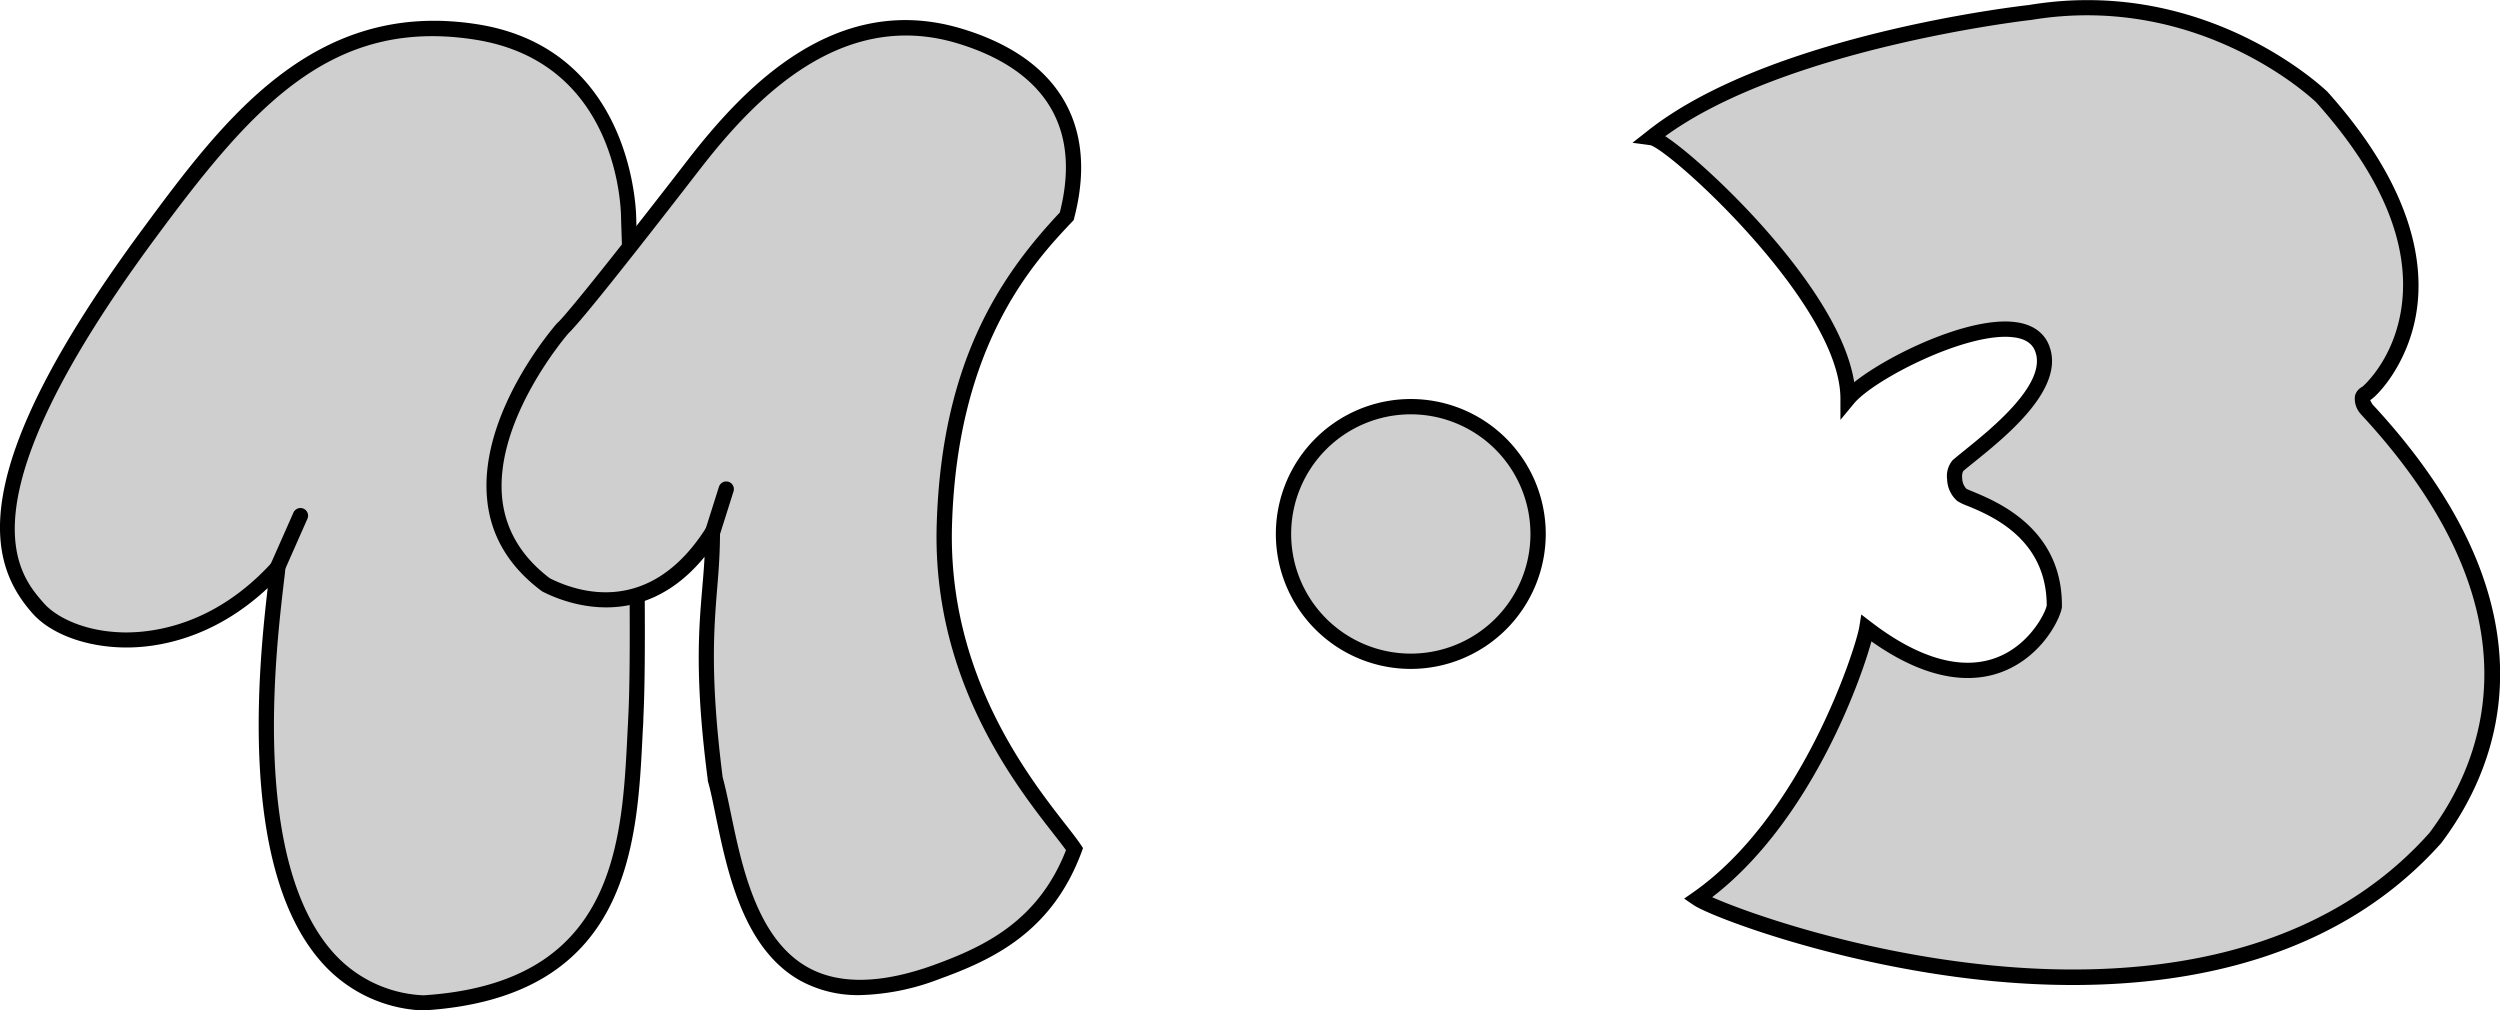 <svg id="Layer_2" data-name="Layer 2" xmlns="http://www.w3.org/2000/svg" viewBox="0 0 490.2 198.12"><defs><style>.cls-1{fill:#cfcfcf;}.cls-2{fill:none;stroke:#000;stroke-linecap:round;stroke-linejoin:round;stroke-width:3px;}</style></defs><path class="cls-1" d="M34.94,196.94c-37.54,50.8-28.22,66-21.71,73.4s29,11.75,47-8c-.38,6.89-13.4,82.72,28.6,85.4,40.85-2.55,40.47-33.7,41.62-55.91S129,193.87,129,193.87s.13-31.78-29.87-36.51C68.73,152.57,51.86,174,34.94,196.94Z" transform="translate(-5.77 -151.08)"/><path d="M88.81,349.21h-.1A28,28,0,0,1,68.18,339c-15.79-18.92-11.56-58.43-9.92-72.61-10.7,10-21.65,11.65-27.66,11.65h-.28c-7.64-.06-14.62-2.64-18.21-6.73C3.51,261.55-1.81,244.15,33.73,196h0c15.66-21.2,33.42-45.23,65.65-40.16,30.92,4.87,31.14,37.67,31.14,38,0,.7,2.54,76,1.4,98,0,1-.09,2-.14,3-1.05,21.87-2.48,51.83-42.88,54.36Zm-26.87-91-.23,4.21c0,.67-.18,1.88-.37,3.55-1.52,13.07-6.15,52.85,9.15,71.17a25.12,25.12,0,0,0,18.32,9.1c37.62-2.4,38.92-29.62,40-51.51.05-1,.1-2,.15-3,1.13-21.9-1.38-97-1.41-97.79,0-1.3-.26-30.61-28.6-35.08s-43.84,13.36-62.78,39h0c-38.65,52.33-26.83,65.78-21.78,71.52,2.28,2.59,7.83,5.64,16,5.71,6,0,17.74-1.67,28.75-13.77Z" transform="translate(-5.77 -151.08)"/><line class="cls-2" x1="54.44" y1="111.22" x2="58.91" y2="101.11"/><path class="cls-1" d="M141.79,183.4c-24.39,31.54-25.66,32-25.66,32s-28,31.78-3.32,50.29c5.74,2.94,20.93,8.16,32.68-10.28.13,12.71-3.19,19.86.51,48.33,4.09,14.93,5.39,51.64,43.4,37.91,9.45-3.44,21.32-8.55,27.07-24.13-4.47-6.76-26.56-29-25.53-63.57s15.19-51.19,24-60.51c1.05-4.21,7.59-26.77-21.07-35.36C170.89,151.23,153.61,168.12,141.79,183.4Z" transform="translate(-5.77 -151.08)"/><path d="M174.41,346.2a23.58,23.58,0,0,1-11.71-2.83c-11.17-6.24-14.3-21.29-16.58-32.27-.53-2.55-1-5-1.57-6.92l0-.2c-2.58-19.88-1.78-29.36-1.07-37.72.17-2,.34-4,.44-6-12.28,15-27.21,9.15-31.75,6.83l-.22-.14C105.6,262.2,102,256.2,101.3,249.1c-1.74-16.87,13.07-33.93,13.7-34.64l.33-.31c.72-.71,4.79-5.18,25.27-31.66h0c11.29-14.61,29.15-33.17,53.7-25.8,18.91,5.67,26.78,18.75,22.18,36.82l-.18.72-.27.29c-7.32,7.74-22.54,23.84-23.59,59.52-.86,29,14.76,49.07,22.27,58.7,1.3,1.66,2.33,3,3,4l.42.63-.26.71c-5.83,15.8-17.49,21.2-28,25A46.2,46.2,0,0,1,174.41,346.2Zm-26.94-42.71c.55,2,1.06,4.44,1.59,7,2.16,10.42,5.13,24.69,15.1,30.26,6.11,3.42,14.43,3.26,24.74-.46,9.67-3.53,20.41-8.47,25.89-22.51-.61-.85-1.44-1.92-2.44-3.2-7.73-9.9-23.8-30.51-22.91-60.62.95-32.2,12.69-49,24.14-61.22,5.29-20.84-8-29.54-20.14-33.18-22.78-6.83-39.71,10.86-50.47,24.76h0c-19.56,25.3-24.37,30.82-25.73,32.11h0c-.14.16-14.57,16.8-13,32.36.64,6.19,3.78,11.46,9.33,15.67,5.64,2.85,19.65,7.4,30.61-9.82l2.72-4.26.05,5.05c0,4-.25,7.43-.56,11.07C145.73,274.71,145,284,147.47,303.49Z" transform="translate(-5.77 -151.08)"/><line class="cls-2" x1="139.72" y1="104.38" x2="142.4" y2="95.9"/><circle class="cls-1" cx="276.64" cy="104.7" r="24.96"/><path d="M282.4,282.24a26.46,26.46,0,1,1,26.46-26.46A26.49,26.49,0,0,1,282.4,282.24Zm0-49.92a23.46,23.46,0,1,0,23.46,23.46A23.48,23.48,0,0,0,282.4,232.32Z" transform="translate(-5.77 -151.08)"/><path class="cls-1" d="M403.74,153.53s-50.55,5.62-74.17,24.51c3.83.51,38.56,31.41,38.56,51.19,5-6,33.19-20,37.91-10.21,4,8.55-12.25,19.79-16.34,23.36-1.15,1.15-.76,4.6.77,5.75s18.25,5.1,18.13,21.83c-.51,3.57-11.62,23.61-36.77,4.34-.77,4.72-11.49,37.79-33.19,53,5.1,3.57,99.06,39.32,144.64-11.88,7-9.31,27.06-40.46-13.54-84.12-.63-1-1.4-2.3,0-3.07s23.62-22.08-8.68-58.08C461.06,170.13,438.37,147.72,403.74,153.53Z" transform="translate(-5.77 -151.08)"/><path d="M412.23,344.22c-5.8,0-11.39-.33-16.6-.85-29.47-2.95-54.75-12.69-57.85-14.87L336,327.28l1.76-1.23c21.48-15,31.93-48.08,32.57-52l.4-2.48,2,1.53c9.43,7.23,18,9.58,24.85,6.79,6.21-2.53,9.21-8.56,9.51-10.07,0-13.13-10.92-17.65-15.61-19.58a9.88,9.88,0,0,1-1.92-.92,5.87,5.87,0,0,1-2-4.29,4.78,4.78,0,0,1,1.09-3.72c.64-.56,1.42-1.19,2.35-1.94,5.4-4.35,16.62-13.39,13.69-19.73-.66-1.37-2-2.17-4.15-2.43-9.07-1.11-27.37,8.3-31.25,13l-2.65,3.2v-4.16c0-18.48-33.24-48.66-37.3-49.71l-3.48-.46,2.79-2.19c23.54-18.83,72.28-24.53,74.9-24.82,35-5.85,58.34,16.78,58.58,17,17.27,19.25,19,34.34,17.39,43.62-1.68,9.8-7.54,16-9,16.84a5.32,5.32,0,0,0,.45.84c37.6,40.51,24.62,71.23,13.53,85.95l-.07.09C464.83,338.38,436.64,344.22,412.23,344.22ZM341.49,327c6.72,3,28.57,10.76,54.44,13.34,26.42,2.65,62.8.29,86.19-25.93,10.52-14,22.71-43.24-13.47-82.15l-.18-.23a4.42,4.42,0,0,1-.93-3.39A2.86,2.86,0,0,1,469,226.9s6.43-5.39,7.74-16.2c1.47-12.17-4.19-25.49-16.82-39.57-.16-.15-22.53-21.73-56-16.12h-.08c-.49.06-47.83,5.5-71.55,22.78,4.4,2.87,12.42,10.19,19.05,17.61,7.52,8.43,16.36,20.23,18,30.62,6.77-5.38,22.45-12.91,31.53-11.79,4,.49,5.72,2.51,6.49,4.13,3.93,8.49-8.07,18.15-14.52,23.35-.86.69-1.59,1.28-2.12,1.74a2.41,2.41,0,0,0-.2,1.42,3.08,3.08,0,0,0,.82,2.05c.13.08.73.33,1.27.55,4.8,2,17.57,7.25,17.46,22.49l0,.2c-.31,2.14-3.7,9.38-11.35,12.51-5.23,2.13-13.89,2.75-26-5.83C370.34,285.5,360.43,312.46,341.49,327Zm128.88-97.45Z" transform="translate(-5.77 -151.08)"/></svg>